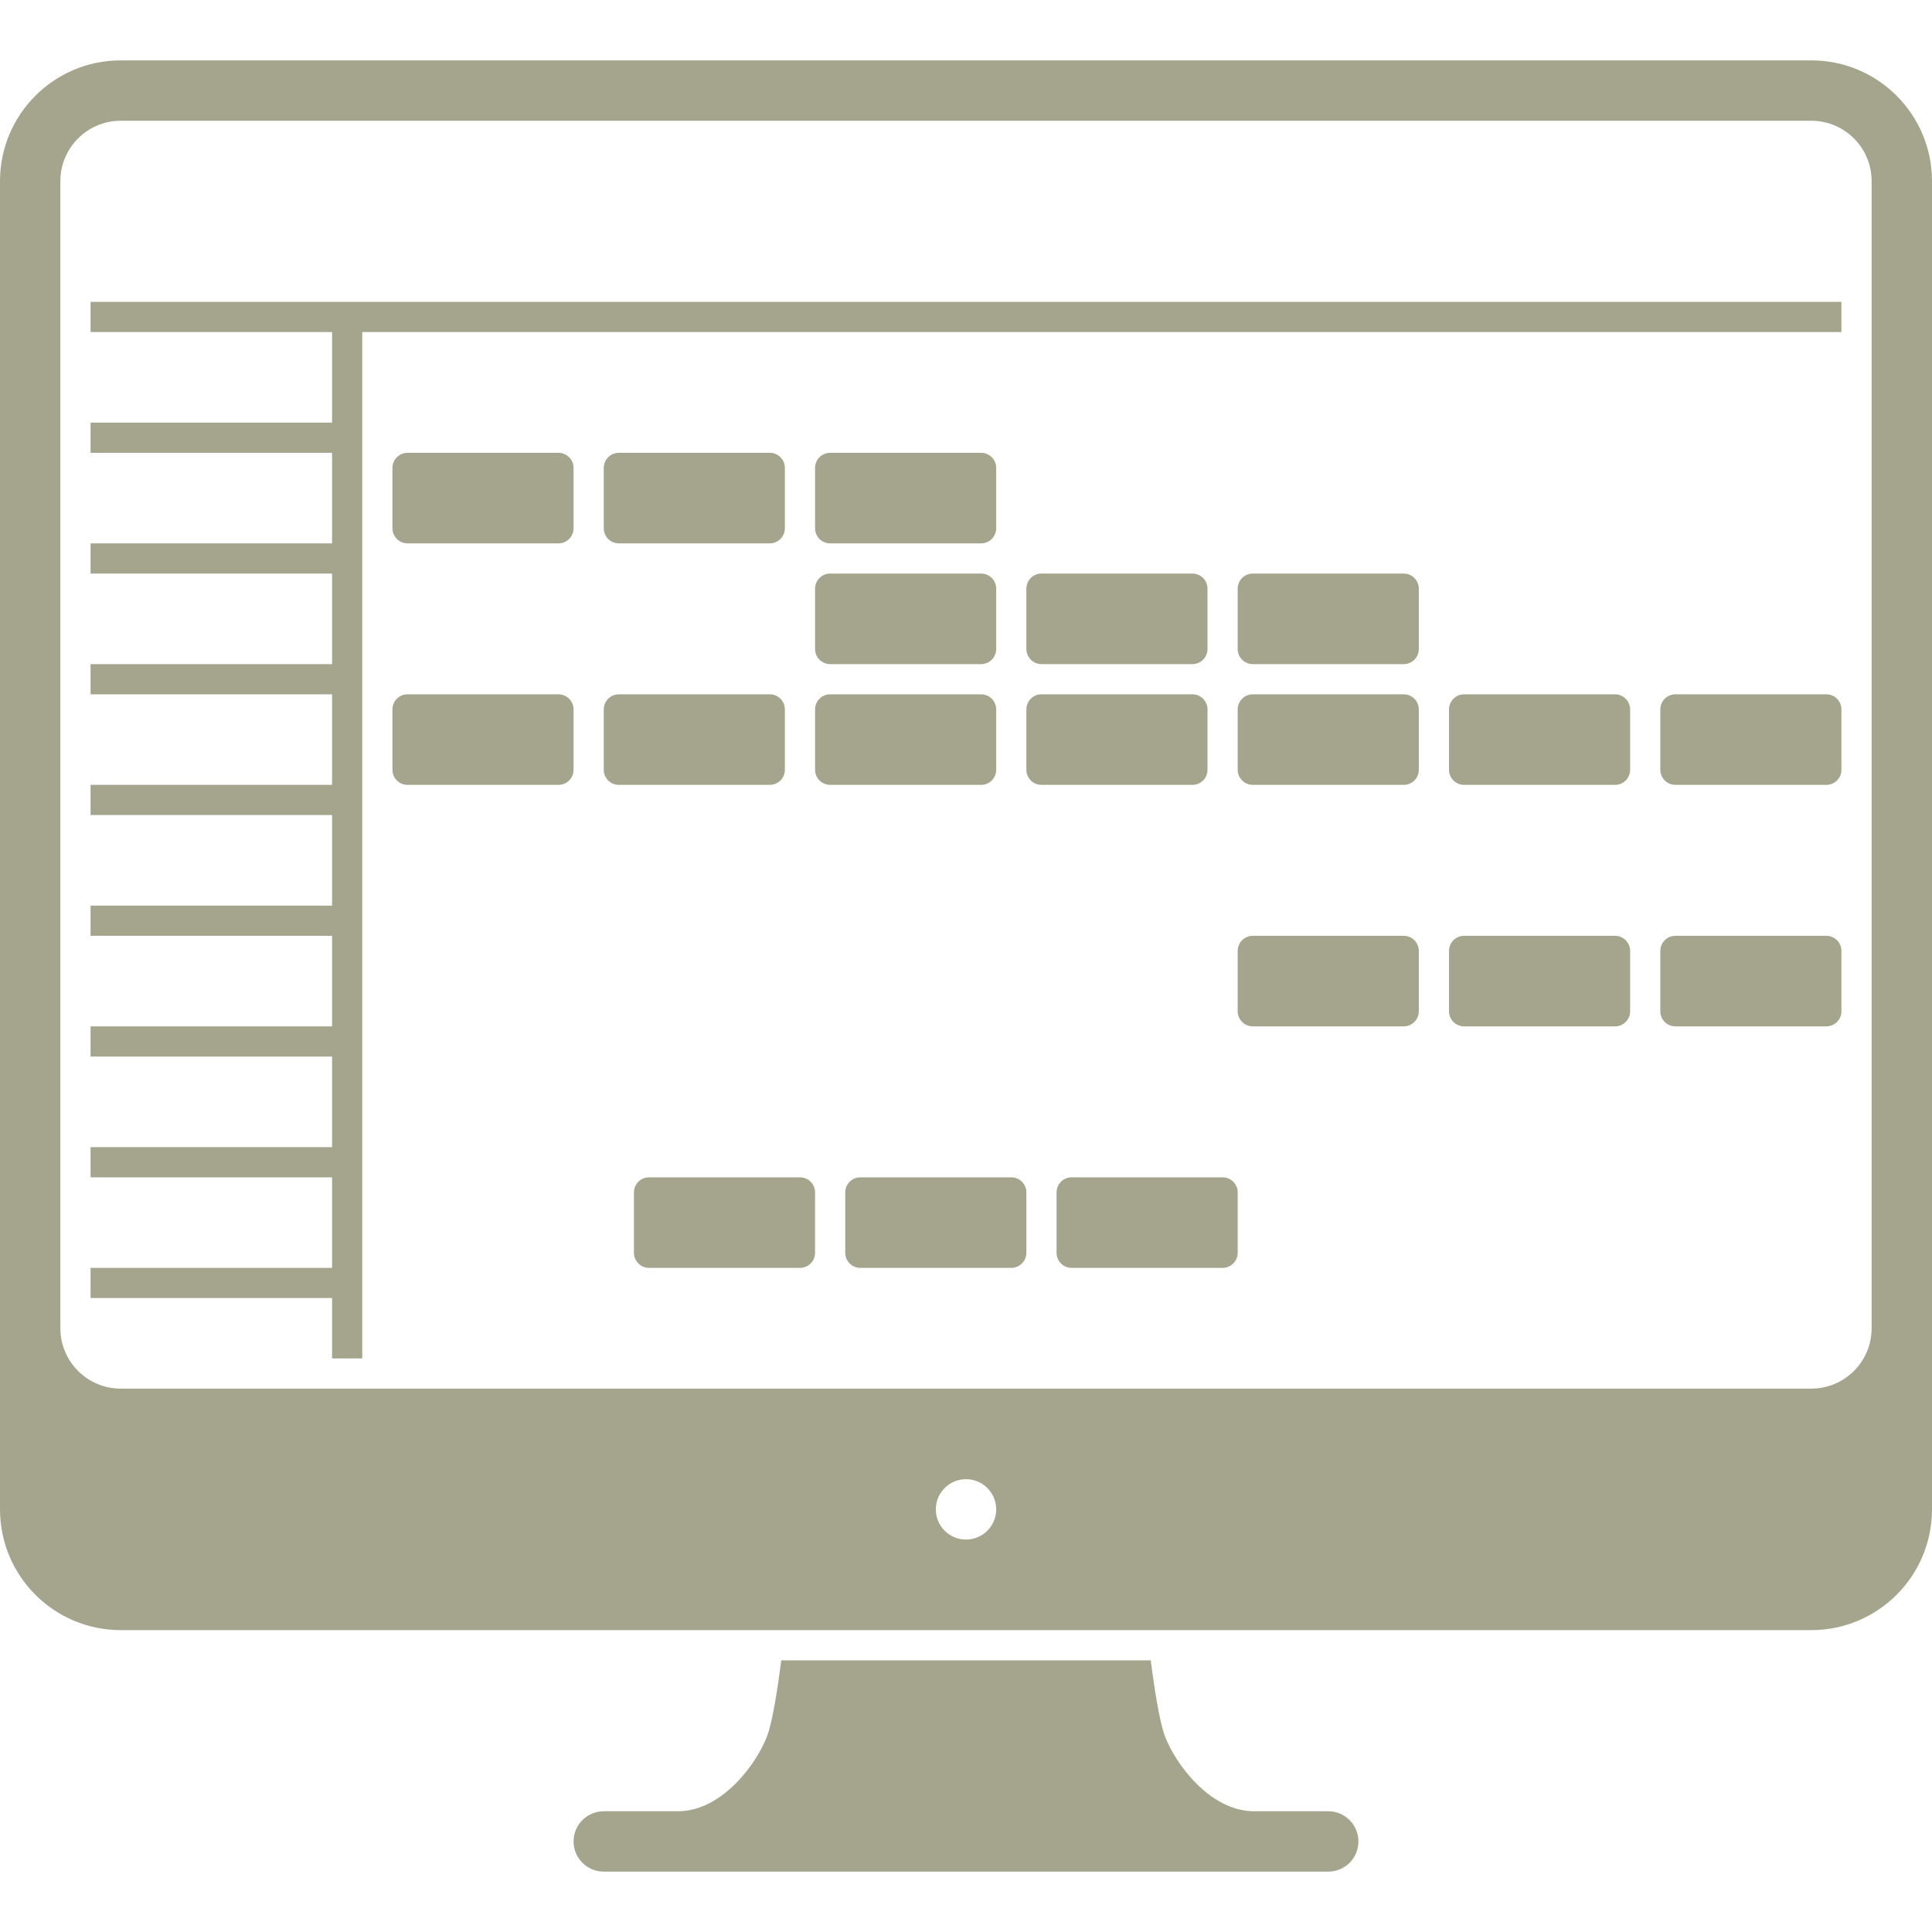 <!DOCTYPE svg PUBLIC "-//W3C//DTD SVG 1.1//EN" "http://www.w3.org/Graphics/SVG/1.1/DTD/svg11.dtd">
<!-- Uploaded to: SVG Repo, www.svgrepo.com, Transformed by: SVG Repo Mixer Tools -->
<svg width="800px" height="800px" viewBox="0 -2 64 64" version="1.1" xmlns="http://www.w3.org/2000/svg" xmlns:xlink="http://www.w3.org/1999/xlink" xmlns:sketch="http://www.bohemiancoding.com/sketch/ns" fill="#a5a58d">
<g id="SVGRepo_bgCarrier" stroke-width="0"/>
<g id="SVGRepo_tracerCarrier" stroke-linecap="round" stroke-linejoin="round"/>
<g id="SVGRepo_iconCarrier"> <title>Computer</title> <desc>Created with Sketch.</desc> <defs> </defs> <g id="Page-1" stroke-width="0.001" fill="none" fill-rule="evenodd" sketch:type="MSPage"> <g id="Computer" sketch:type="MSArtboardGroup" transform="translate(0, -2)" fill="#a5a58d"> <path d="M44,60 L41.541,60 C40.075,60 38.916,58.404 38.582,57.493 C38.4,56.996 38.228,55.846 38.119,55 L25.881,55 C25.772,55.846 25.6,56.996 25.418,57.493 C25.084,58.404 23.925,60 22.459,60 L20,60 C19.448,60 19,60.448 19,61 C19,61.552 19.448,62 20,62 L44,62 C44.552,62 45,61.552 45,61 C45,60.448 44.552,60 44,60 L44,60 Z M62,44 C62,45.105 61.105,46 60,46 L4,46 C2.895,46 2,45.105 2,44 L2,6 C2,4.895 2.895,4 4,4 L60,4 C61.105,4 62,4.895 62,6 L62,44 Z M32,51 C31.448,51 31,50.552 31,50 C31,49.448 31.448,49 32,49 C32.552,49 33,49.448 33,50 C33,50.552 32.552,51 32,51 L32,51 Z M60,2 L4,2 C1.791,2 0,3.791 0,6 L0,50 C0,52.209 1.791,54 4,54 L60,54 C62.209,54 64,52.209 64,50 L64,6 C64,3.791 62.209,2 60,2 L60,2 Z M11,10 L3,10 L3,11 L11,11 L11,14 L3,14 L3,15 L11,15 L11,18 L3,18 L3,19 L11,19 L11,22 L3,22 L3,23 L11,23 L11,26 L3,26 L3,27 L11,27 L11,30 L3,30 L3,31 L11,31 L11,34 L3,34 L3,35 L11,35 L11,38 L3,38 L3,39 L11,39 L11,42 L3,42 L3,43 L11,43 L11,45 L12,45 L12,11 L61,11 L61,10 L12,10 L11,10 Z M46.5,19 L41.5,19 C41.224,19 41,19.224 41,19.5 L41,21.5 C41,21.776 41.224,22 41.5,22 L46.5,22 C46.776,22 47,21.776 47,21.5 L47,19.5 C47,19.224 46.776,19 46.5,19 L46.5,19 Z M60.5,23 L55.5,23 C55.224,23 55,23.224 55,23.5 L55,25.5 C55,25.776 55.224,26 55.5,26 L60.5,26 C60.776,26 61,25.776 61,25.5 L61,23.5 C61,23.224 60.776,23 60.5,23 L60.5,23 Z M53.5,23 L48.5,23 C48.224,23 48,23.224 48,23.5 L48,25.5 C48,25.776 48.224,26 48.5,26 L53.5,26 C53.776,26 54,25.776 54,25.5 L54,23.5 C54,23.224 53.776,23 53.5,23 L53.5,23 Z M46.5,23 L41.5,23 C41.224,23 41,23.224 41,23.5 L41,25.5 C41,25.776 41.224,26 41.5,26 L46.5,26 C46.776,26 47,25.776 47,25.5 L47,23.5 C47,23.224 46.776,23 46.5,23 L46.5,23 Z M40,25.5 L40,23.5 C40,23.224 39.776,23 39.5,23 L34.5,23 C34.224,23 34,23.224 34,23.5 L34,25.5 C34,25.776 34.224,26 34.5,26 L39.5,26 C39.776,26 40,25.776 40,25.5 L40,25.5 Z M40.5,39 L35.5,39 C35.224,39 35,39.224 35,39.5 L35,41.5 C35,41.776 35.224,42 35.5,42 L40.5,42 C40.776,42 41,41.776 41,41.5 L41,39.5 C41,39.224 40.776,39 40.5,39 L40.5,39 Z M33.5,39 L28.5,39 C28.224,39 28,39.224 28,39.5 L28,41.5 C28,41.776 28.224,42 28.5,42 L33.5,42 C33.776,42 34,41.776 34,41.5 L34,39.5 C34,39.224 33.776,39 33.5,39 L33.5,39 Z M26.5,39 L21.5,39 C21.224,39 21,39.224 21,39.5 L21,41.5 C21,41.776 21.224,42 21.5,42 L26.5,42 C26.776,42 27,41.776 27,41.5 L27,39.5 C27,39.224 26.776,39 26.5,39 L26.5,39 Z M33,25.5 L33,23.5 C33,23.224 32.776,23 32.5,23 L27.5,23 C27.224,23 27,23.224 27,23.5 L27,25.5 C27,25.776 27.224,26 27.5,26 L32.5,26 C32.776,26 33,25.776 33,25.5 L33,25.5 Z M26,25.5 L26,23.5 C26,23.224 25.776,23 25.5,23 L20.5,23 C20.224,23 20,23.224 20,23.5 L20,25.5 C20,25.776 20.224,26 20.5,26 L25.5,26 C25.776,26 26,25.776 26,25.5 L26,25.5 Z M18.5,23 L13.5,23 C13.224,23 13,23.224 13,23.5 L13,25.5 C13,25.776 13.224,26 13.5,26 L18.5,26 C18.776,26 19,25.776 19,25.5 L19,23.5 C19,23.224 18.776,23 18.5,23 L18.5,23 Z M34.5,22 L39.5,22 C39.776,22 40,21.776 40,21.5 L40,19.5 C40,19.224 39.776,19 39.5,19 L34.5,19 C34.224,19 34,19.224 34,19.5 L34,21.5 C34,21.776 34.224,22 34.5,22 L34.5,22 Z M27,21.5 C27,21.776 27.224,22 27.5,22 L32.5,22 C32.776,22 33,21.776 33,21.5 L33,19.5 C33,19.224 32.776,19 32.5,19 L27.5,19 C27.224,19 27,19.224 27,19.5 L27,21.5 Z M60.5,31 L55.5,31 C55.224,31 55,31.224 55,31.5 L55,33.5 C55,33.776 55.224,34 55.5,34 L60.5,34 C60.776,34 61,33.776 61,33.5 L61,31.5 C61,31.224 60.776,31 60.5,31 L60.5,31 Z M53.5,31 L48.5,31 C48.224,31 48,31.224 48,31.5 L48,33.5 C48,33.776 48.224,34 48.5,34 L53.5,34 C53.776,34 54,33.776 54,33.5 L54,31.5 C54,31.224 53.776,31 53.5,31 L53.5,31 Z M46.5,31 L41.5,31 C41.224,31 41,31.224 41,31.5 L41,33.5 C41,33.776 41.224,34 41.5,34 L46.5,34 C46.776,34 47,33.776 47,33.5 L47,31.5 C47,31.224 46.776,31 46.5,31 L46.5,31 Z M27.5,18 L32.5,18 C32.776,18 33,17.776 33,17.5 L33,15.5 C33,15.224 32.776,15 32.5,15 L27.5,15 C27.224,15 27,15.224 27,15.5 L27,17.5 C27,17.776 27.224,18 27.5,18 L27.5,18 Z M20.5,18 L25.5,18 C25.776,18 26,17.776 26,17.5 L26,15.5 C26,15.224 25.776,15 25.5,15 L20.5,15 C20.224,15 20,15.224 20,15.5 L20,17.5 C20,17.776 20.224,18 20.5,18 L20.5,18 Z M18.5,15 L13.5,15 C13.224,15 13,15.224 13,15.5 L13,17.5 C13,17.776 13.224,18 13.5,18 L18.5,18 C18.776,18 19,17.776 19,17.5 L19,15.5 C19,15.224 18.776,15 18.5,15 L18.5,15 Z" sketch:type="MSShapeGroup"> </path> </g> </g> </g>
</svg>